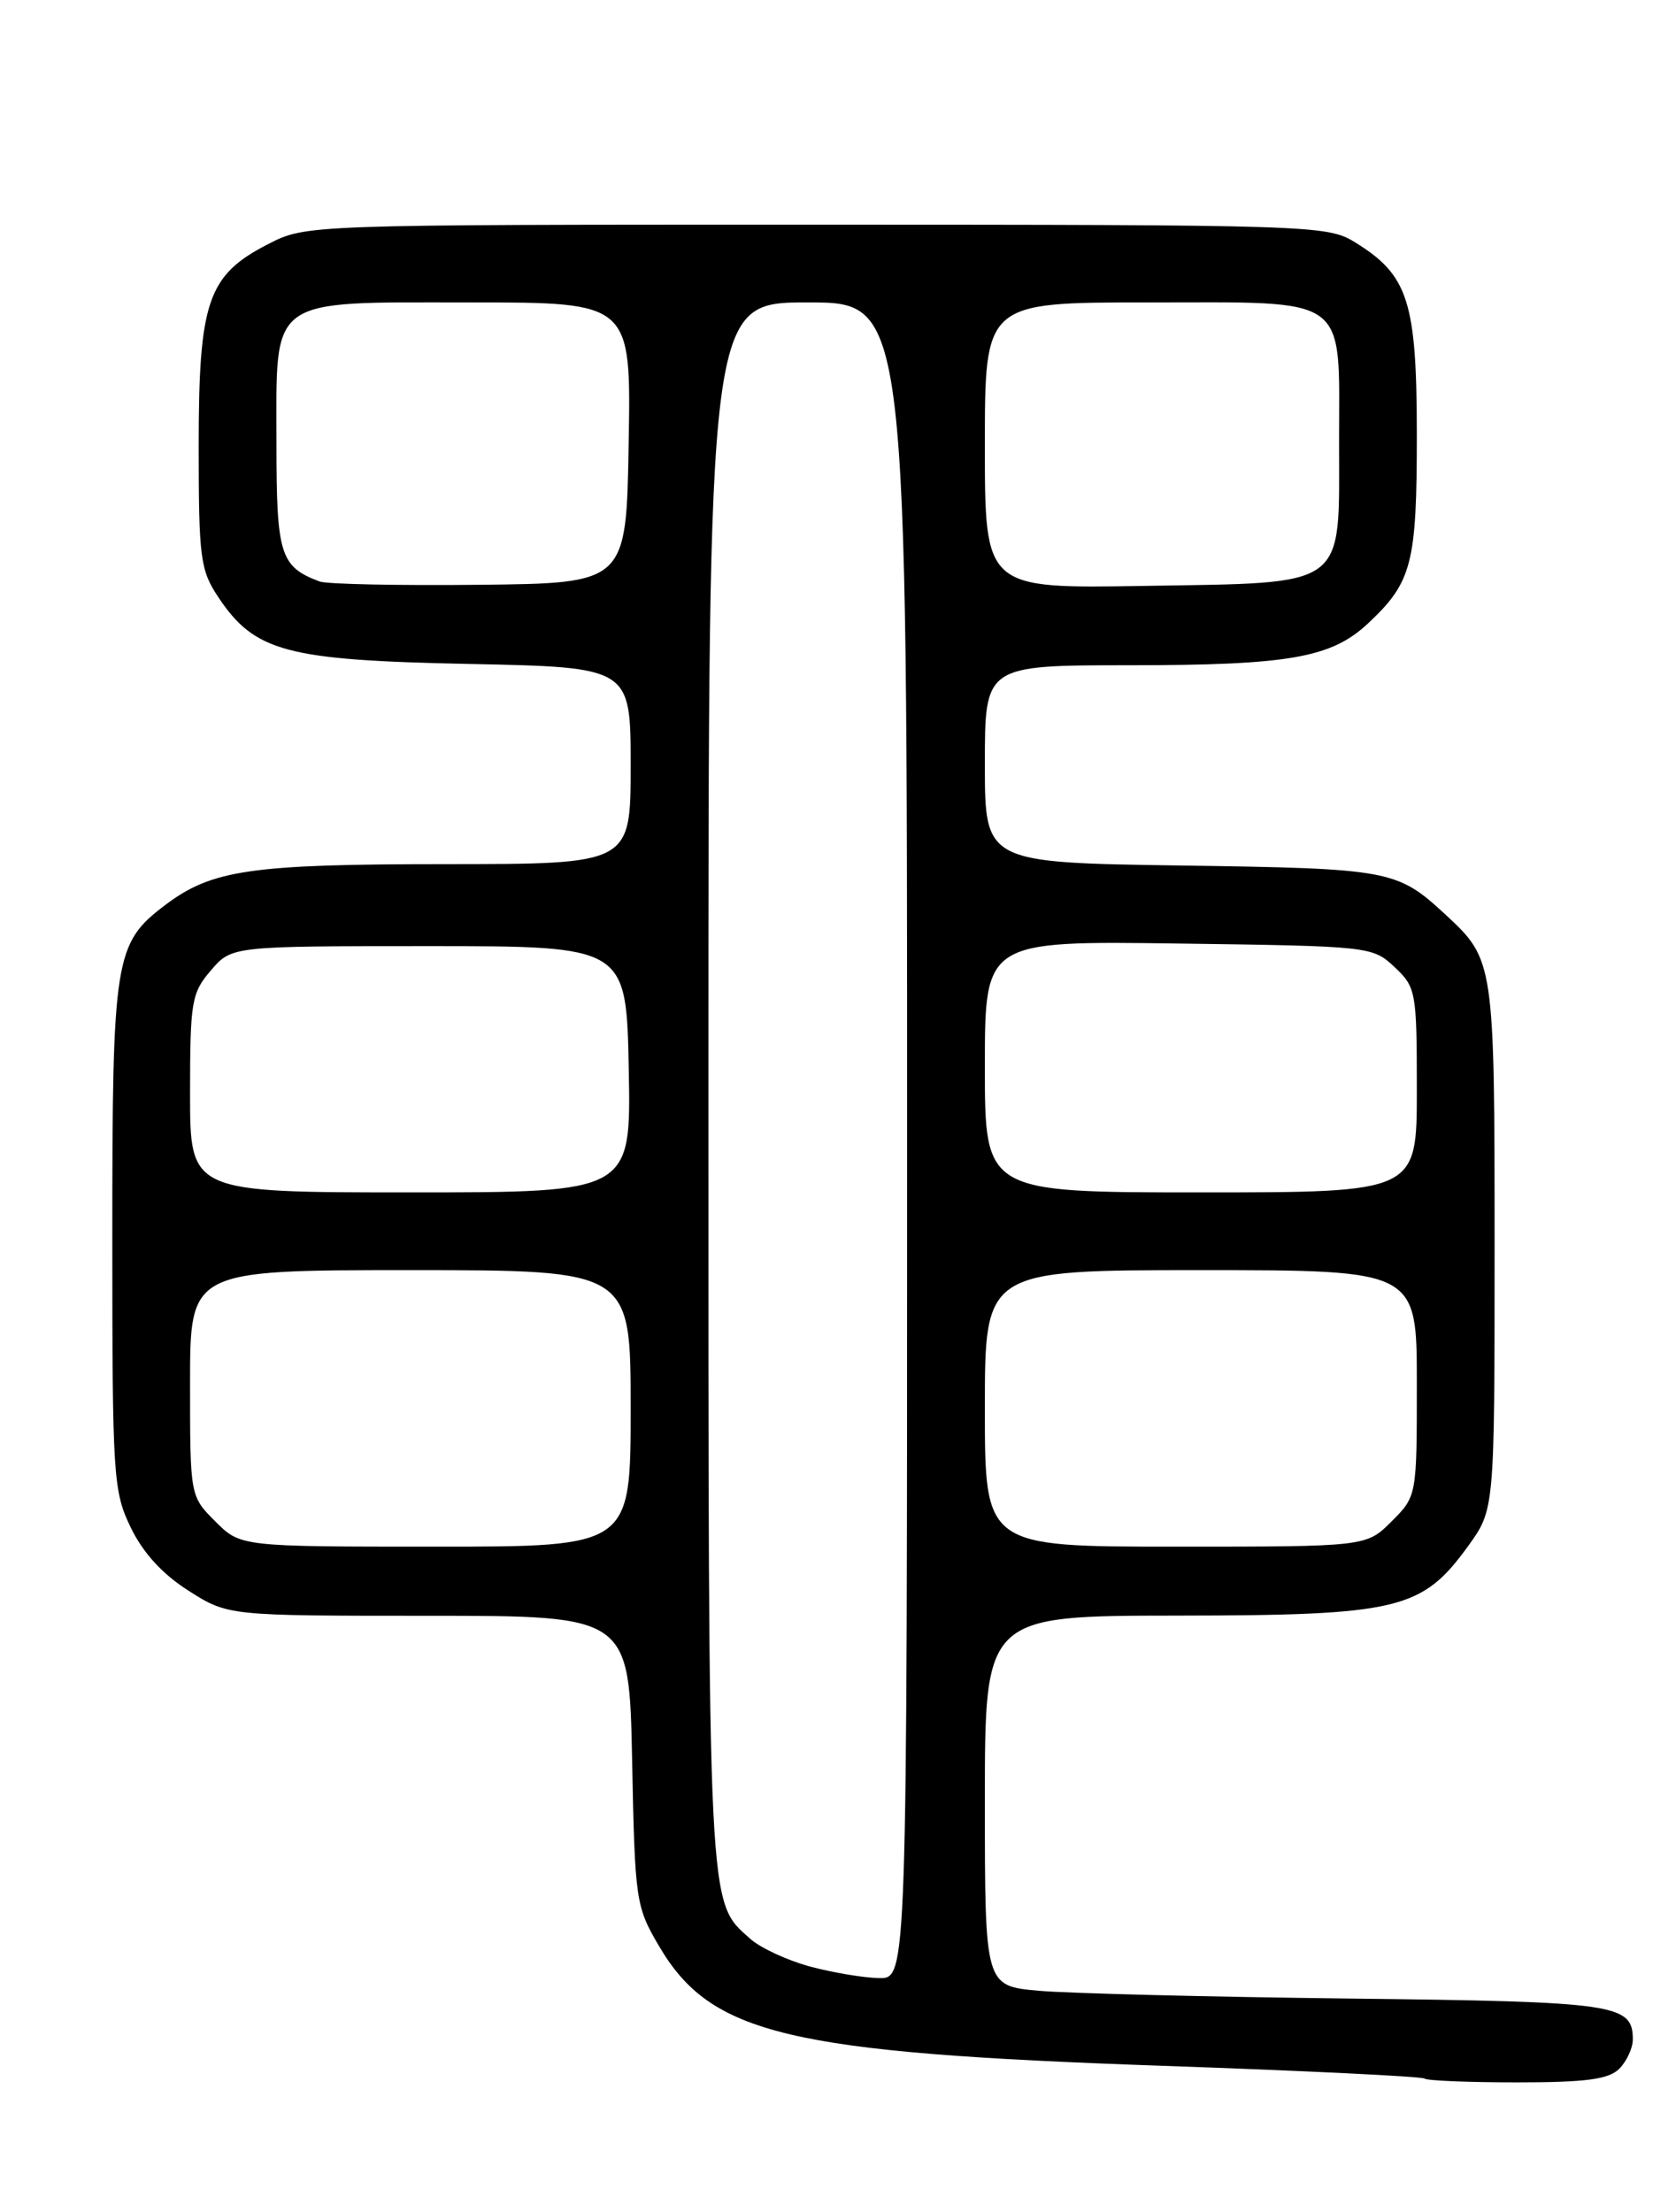 <?xml version="1.0" encoding="UTF-8" standalone="no"?>
<!DOCTYPE svg PUBLIC "-//W3C//DTD SVG 1.1//EN" "http://www.w3.org/Graphics/SVG/1.1/DTD/svg11.dtd" >
<svg xmlns="http://www.w3.org/2000/svg" xmlns:xlink="http://www.w3.org/1999/xlink" version="1.1" viewBox="0 0 194 256">
 <g >
 <path fill="currentColor"
d=" M 187.43 239.43 C 188.29 238.56 189.00 237.04 189.00 236.05 C 189.00 231.93 187.17 231.66 156.19 231.30 C 139.86 231.11 123.69 230.70 120.25 230.40 C 114.00 229.84 114.00 229.84 114.00 208.42 C 114.00 187.00 114.00 187.00 136.25 186.98 C 161.91 186.95 164.59 186.31 169.94 178.93 C 173.00 174.70 173.00 174.70 173.00 144.30 C 173.00 111.36 172.96 111.07 167.34 105.87 C 161.71 100.66 160.95 100.52 136.75 100.17 C 114.00 99.84 114.00 99.84 114.00 88.42 C 114.00 77.00 114.00 77.00 130.75 76.99 C 149.19 76.99 154.10 76.13 158.34 72.16 C 163.45 67.38 164.00 65.24 164.00 50.30 C 163.99 34.83 163.01 31.81 156.76 27.99 C 153.60 26.07 151.61 26.01 94.46 26.00 C 35.42 26.00 35.42 26.00 31.04 28.25 C 24.04 31.84 23.00 34.85 23.00 51.59 C 23.00 64.58 23.18 65.97 25.26 69.10 C 29.48 75.44 33.13 76.41 54.25 76.84 C 73.00 77.22 73.00 77.22 73.00 88.61 C 73.00 100.00 73.00 100.00 51.75 100.01 C 29.02 100.01 24.53 100.66 19.14 104.73 C 13.26 109.17 13.00 110.80 13.00 143.15 C 13.00 170.98 13.10 172.58 15.14 176.80 C 16.57 179.74 18.81 182.19 21.84 184.11 C 26.39 187.00 26.39 187.00 49.61 187.00 C 72.83 187.00 72.83 187.00 73.17 203.75 C 73.49 219.97 73.59 220.65 76.28 225.22 C 82.30 235.47 91.14 237.57 134.47 239.08 C 150.96 239.65 164.65 240.32 164.89 240.56 C 165.13 240.80 169.95 241.00 175.60 241.00 C 183.59 241.00 186.20 240.65 187.43 239.43 Z  M 93.75 227.59 C 91.14 226.88 88.04 225.45 86.86 224.40 C 81.89 219.97 82.00 222.25 82.00 125.53 C 82.00 35.00 82.00 35.00 93.50 35.00 C 105.00 35.00 105.00 35.00 105.00 132.00 C 105.00 229.00 105.00 229.00 101.75 228.93 C 99.96 228.90 96.36 228.29 93.75 227.59 Z  M 24.92 176.08 C 22.00 173.15 22.00 173.15 22.00 160.08 C 22.00 147.00 22.00 147.00 47.50 147.00 C 73.00 147.00 73.00 147.00 73.00 163.00 C 73.00 179.00 73.00 179.00 50.42 179.00 C 27.85 179.00 27.85 179.00 24.92 176.08 Z  M 114.00 163.00 C 114.00 147.00 114.00 147.00 139.00 147.00 C 164.00 147.00 164.00 147.00 164.00 160.08 C 164.00 173.15 164.00 173.15 161.08 176.08 C 158.15 179.00 158.15 179.00 136.08 179.00 C 114.00 179.00 114.00 179.00 114.00 163.00 Z  M 22.00 126.56 C 22.00 115.90 22.17 114.92 24.41 112.31 C 26.82 109.50 26.82 109.50 49.66 109.50 C 72.50 109.50 72.50 109.50 72.78 123.75 C 73.05 138.00 73.05 138.00 47.53 138.00 C 22.00 138.00 22.00 138.00 22.00 126.56 Z  M 114.00 123.45 C 114.00 108.89 114.00 108.89 136.42 109.20 C 158.58 109.50 158.87 109.53 161.42 111.92 C 163.91 114.26 164.00 114.76 164.00 126.17 C 164.00 138.00 164.00 138.00 139.00 138.00 C 114.00 138.00 114.00 138.00 114.00 123.45 Z  M 37.00 67.30 C 32.43 65.59 32.00 64.20 32.00 51.35 C 32.00 34.14 30.82 35.00 54.52 35.00 C 73.05 35.00 73.05 35.00 72.77 51.25 C 72.50 67.50 72.50 67.50 55.50 67.68 C 46.15 67.78 37.83 67.61 37.00 67.30 Z  M 114.00 51.56 C 114.00 35.00 114.00 35.00 132.85 35.00 C 156.45 35.00 155.00 33.94 155.00 51.17 C 155.00 68.28 156.18 67.41 132.40 67.81 C 114.00 68.12 114.00 68.12 114.00 51.56 Z "/>
</g>
</svg>